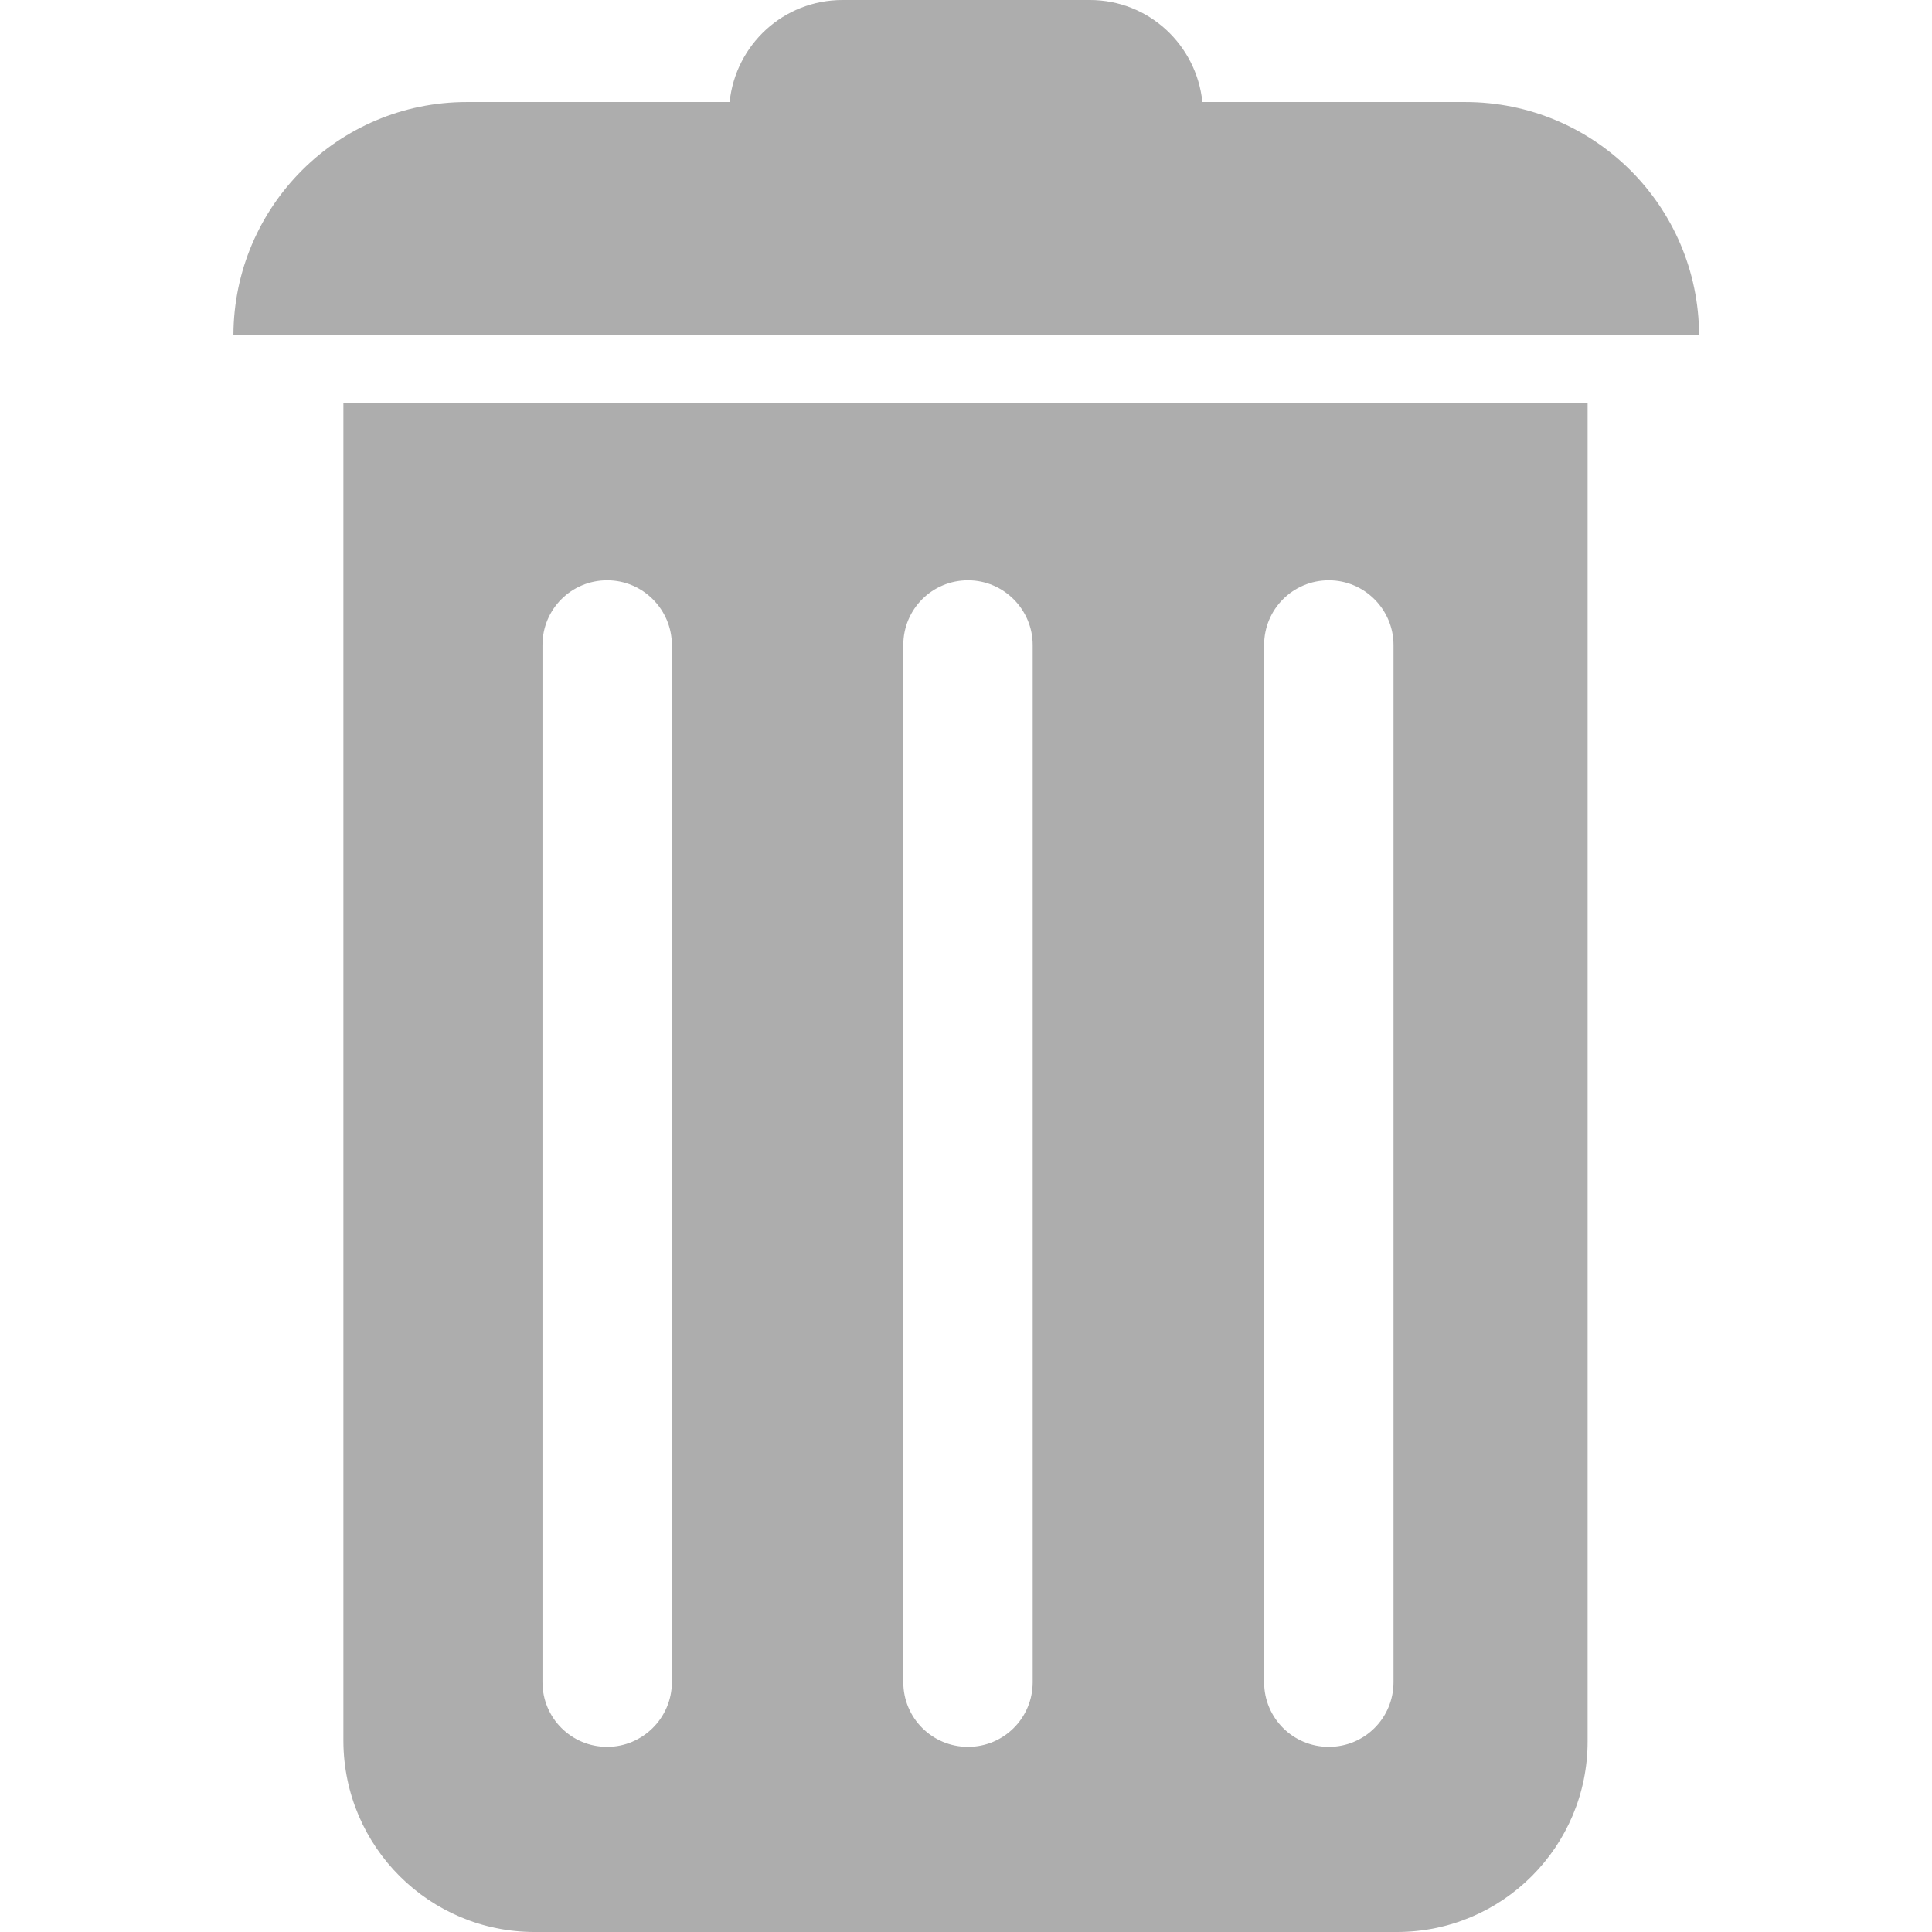 <?xml version="1.0" encoding="utf-8"?>
<!-- Generator: Adobe Illustrator 24.0.0, SVG Export Plug-In . SVG Version: 6.00 Build 0)  -->
<svg version="1.1" id="Capa_1" xmlns="http://www.w3.org/2000/svg" xmlns:xlink="http://www.w3.org/1999/xlink" x="0px" y="0px"
	 viewBox="0 0 388.2 388.2" style="enable-background:new 0 0 388.2 388.2;" xml:space="preserve">
<style type="text/css">
	.st0{fill:#ADADAD;}
</style>
<g>
	<path class="st0" d="M107.4,388.2h173.3c21.2,0,38.3-17.2,38.3-38.3v-269h-250v269C69.1,371.1,86.3,388.2,107.4,388.2z M254,129.6
		c0-7.2,5.8-13,13-13c7.2,0,13,5.9,13,13V338c0,7.2-5.8,13-13,13c-7.2,0-13-5.8-13-13V129.6z M181.5,129.6c0-7.2,5.8-13,13-13
		c7.2,0,13,5.9,13,13V338c0,7.2-5.8,13-13,13c-7.2,0-13-5.8-13-13V129.6z M109,129.6c0-7.2,5.8-13,13-13s13,5.9,13,13V338
		c0,7.2-5.9,13-13,13c-7.2,0-13-5.8-13-13C109,338,109,129.6,109,129.6z"/>
	<path class="st0" d="M294.4,20.5h-52.8C240.4,9,230.8,0,219,0h-49.7c-11.9,0-21.5,9-22.7,20.5H93.8c-25.9,0-46.8,21-46.9,46.8
		h294.5C341.3,41.4,320.3,20.5,294.4,20.5z"/>
</g>
</svg>
